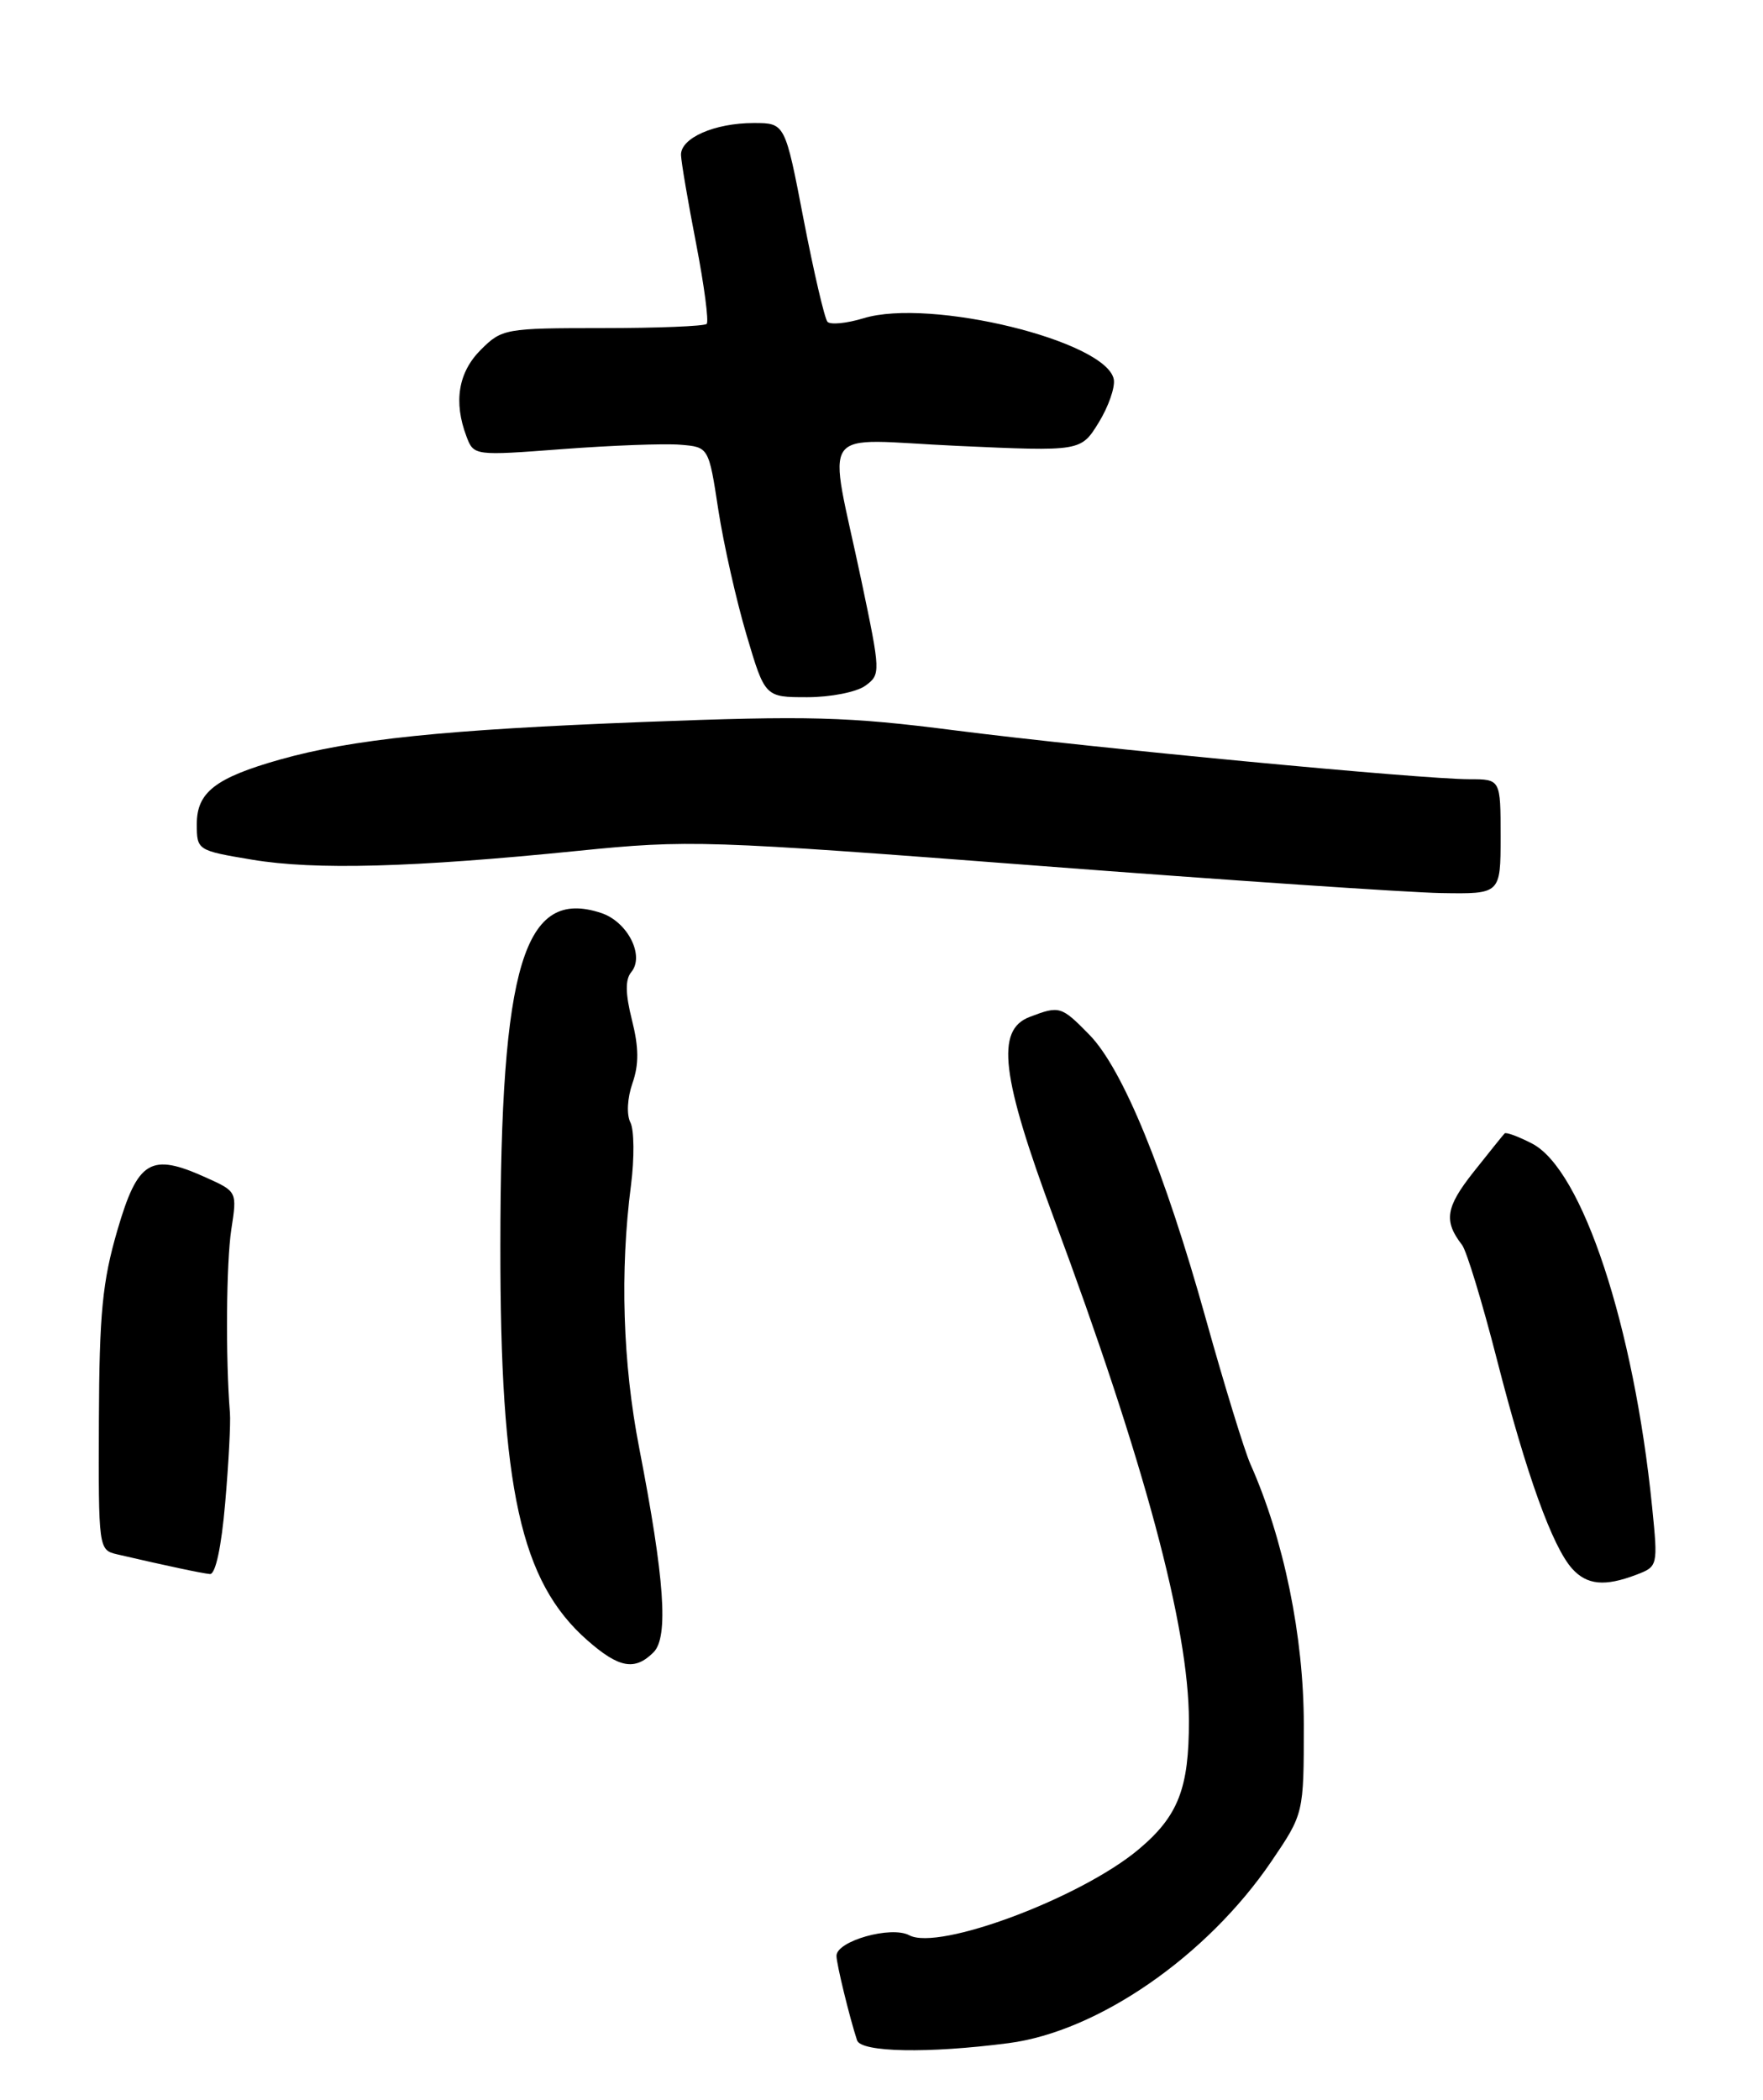<?xml version="1.0" encoding="UTF-8" standalone="no"?>
<!DOCTYPE svg PUBLIC "-//W3C//DTD SVG 1.1//EN" "http://www.w3.org/Graphics/SVG/1.1/DTD/svg11.dtd" >
<svg xmlns="http://www.w3.org/2000/svg" xmlns:xlink="http://www.w3.org/1999/xlink" version="1.1" viewBox="0 0 215 256">
 <g >
 <path fill="currentColor"
d=" M 123.00 249.09 C 133.91 247.67 147.20 238.48 155.05 226.93 C 159.00 221.11 159.00 221.11 159.00 210.26 C 159.00 199.52 156.56 187.63 152.49 178.50 C 151.76 176.85 149.31 168.88 147.05 160.78 C 142.01 142.73 136.93 130.33 132.85 126.15 C 129.42 122.65 129.21 122.59 125.57 123.98 C 121.40 125.56 122.09 131.20 128.53 148.54 C 139.57 178.22 144.98 198.38 144.99 209.80 C 145.00 218.03 143.69 221.40 138.89 225.44 C 131.86 231.36 114.49 237.87 110.89 235.94 C 108.67 234.75 102.00 236.64 102.01 238.45 C 102.01 239.44 103.62 246.02 104.52 248.75 C 105.01 250.21 113.19 250.37 123.00 249.09 Z  M 79.70 201.44 C 81.55 199.59 81.05 192.50 77.95 176.52 C 75.94 166.18 75.59 154.95 76.95 144.50 C 77.37 141.20 77.34 137.76 76.88 136.85 C 76.39 135.89 76.50 133.88 77.13 132.06 C 77.93 129.77 77.91 127.70 77.07 124.37 C 76.26 121.14 76.23 119.43 76.98 118.52 C 78.65 116.52 76.54 112.38 73.32 111.31 C 63.89 108.19 61.04 117.56 61.02 151.80 C 60.99 181.55 63.48 192.82 71.64 199.99 C 75.49 203.37 77.42 203.72 79.70 201.44 Z  M 199.54 191.99 C 202.18 190.98 202.20 190.93 201.48 183.74 C 199.26 161.66 192.96 142.58 186.84 139.42 C 185.18 138.56 183.67 138.00 183.49 138.18 C 183.32 138.35 181.60 140.49 179.68 142.91 C 176.30 147.19 176.04 148.86 178.30 151.78 C 178.85 152.49 180.77 158.79 182.56 165.78 C 186.15 179.78 189.31 188.56 191.73 191.25 C 193.53 193.24 195.70 193.45 199.54 191.99 Z  M 27.46 183.25 C 27.88 178.44 28.14 173.49 28.04 172.25 C 27.50 165.59 27.59 153.92 28.21 149.88 C 28.92 145.27 28.92 145.27 25.10 143.55 C 18.37 140.51 16.81 141.44 14.31 150.00 C 12.49 156.25 12.11 160.12 12.06 173.23 C 12.00 188.75 12.03 188.97 14.25 189.49 C 20.33 190.90 24.61 191.81 25.60 191.90 C 26.28 191.96 27.00 188.61 27.46 183.25 Z  M 183.00 102.00 C 183.00 95.00 183.00 95.00 179.20 95.00 C 173.39 95.00 133.37 91.20 116.50 89.05 C 103.31 87.36 98.73 87.24 78.50 88.02 C 54.19 88.96 42.93 90.12 34.11 92.61 C 26.28 94.83 24.00 96.60 24.00 100.45 C 24.00 103.66 24.05 103.69 30.75 104.81 C 38.43 106.09 50.27 105.77 70.50 103.73 C 84.00 102.37 86.01 102.44 126.50 105.54 C 149.60 107.31 171.76 108.81 175.75 108.88 C 183.00 109.00 183.00 109.00 183.00 102.00 Z  M 105.53 83.60 C 107.41 82.23 107.40 81.99 105.06 70.85 C 100.96 51.38 99.41 53.58 116.77 54.36 C 131.81 55.04 131.81 55.04 133.98 51.53 C 135.17 49.60 136.00 47.23 135.83 46.26 C 134.96 41.57 113.43 36.31 105.31 38.80 C 103.24 39.43 101.26 39.62 100.91 39.23 C 100.56 38.83 99.25 33.21 98.00 26.75 C 95.74 15.00 95.74 15.00 91.92 15.00 C 87.13 15.00 82.98 16.83 83.05 18.91 C 83.08 19.78 83.91 24.66 84.90 29.74 C 85.88 34.82 86.46 39.21 86.18 39.49 C 85.90 39.77 80.18 40.00 73.47 40.00 C 61.62 40.00 61.20 40.08 58.64 42.64 C 55.88 45.39 55.29 49.00 56.89 53.22 C 57.78 55.56 57.83 55.57 68.64 54.75 C 74.61 54.30 81.06 54.06 82.96 54.22 C 86.43 54.50 86.43 54.50 87.60 62.16 C 88.25 66.37 89.80 73.23 91.04 77.41 C 93.29 85.00 93.29 85.00 98.45 85.00 C 101.30 85.00 104.48 84.37 105.53 83.60 Z "/>
</g>
</svg>